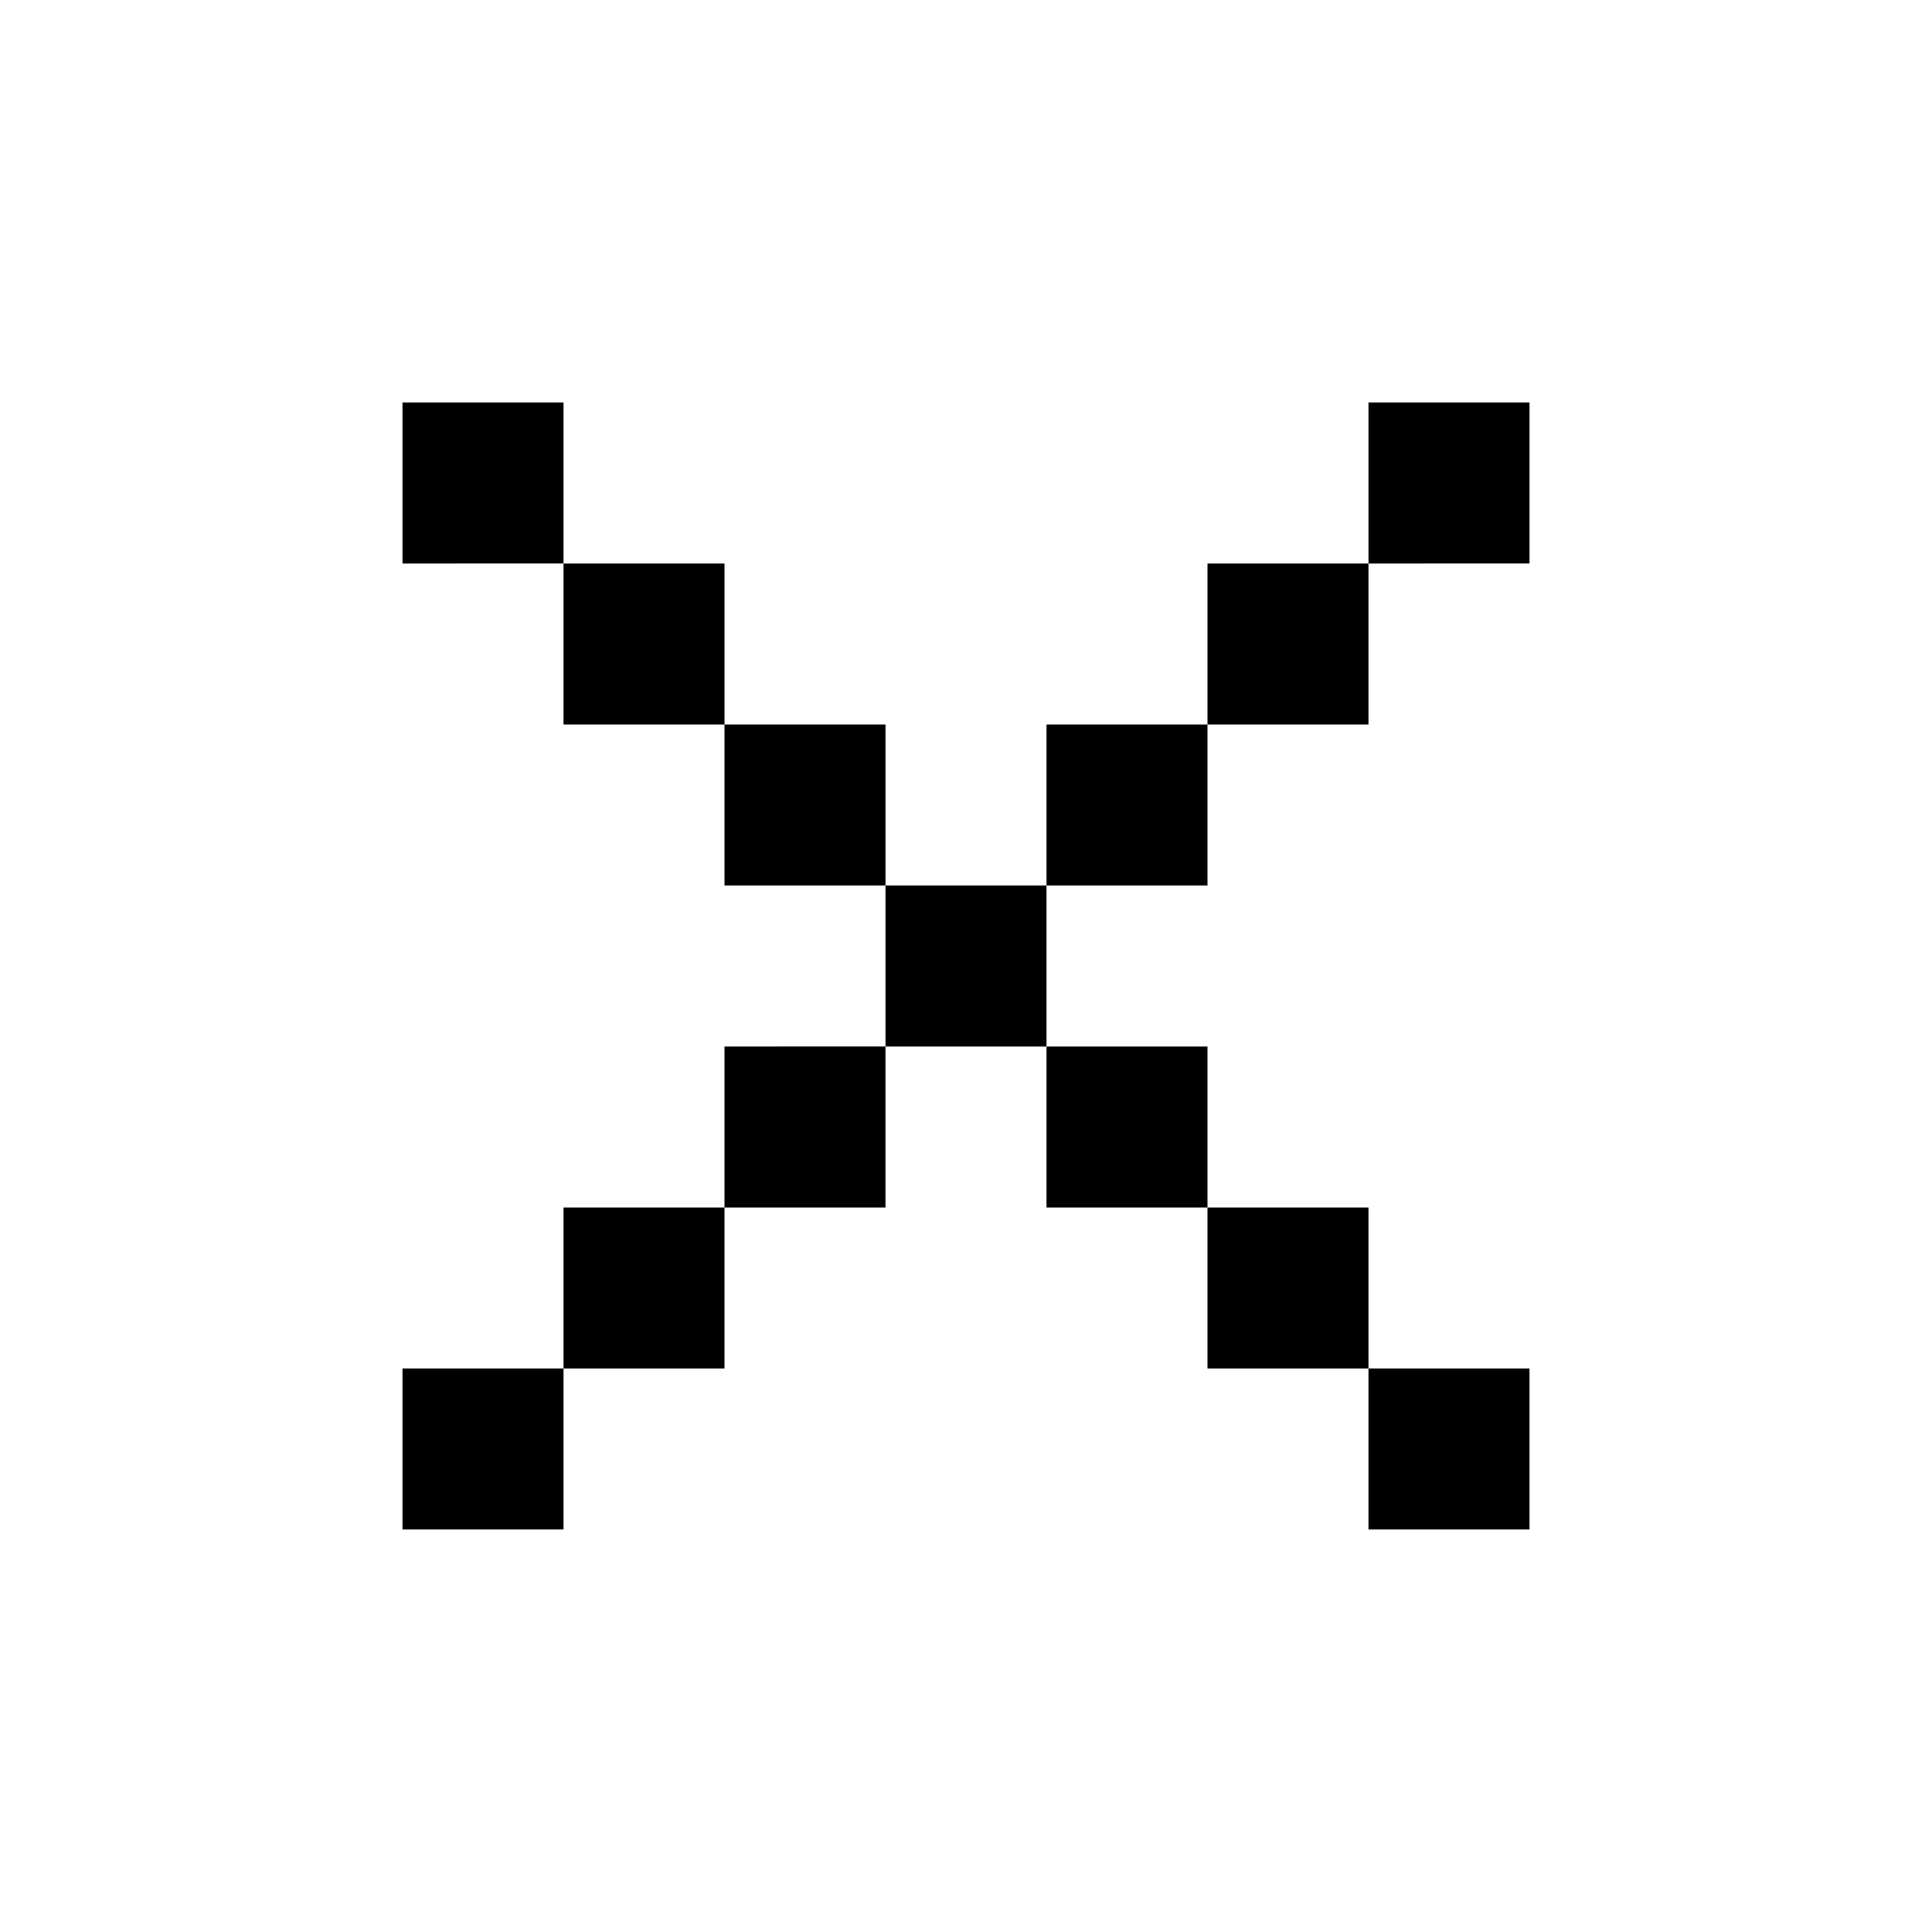 <svg xmlns="http://www.w3.org/2000/svg" width="3em" height="3em" viewBox="0 0 24 24"><path fill="currentColor" d="M5 5h2v2H5zm4 4H7V7h2zm2 2H9V9h2zm2 0h-2v2H9v2H7v2H5v2h2v-2h2v-2h2v-2h2v2h2v2h2v2h2v-2h-2v-2h-2v-2h-2zm2-2v2h-2V9zm2-2v2h-2V7zm0 0V5h2v2z"/></svg>